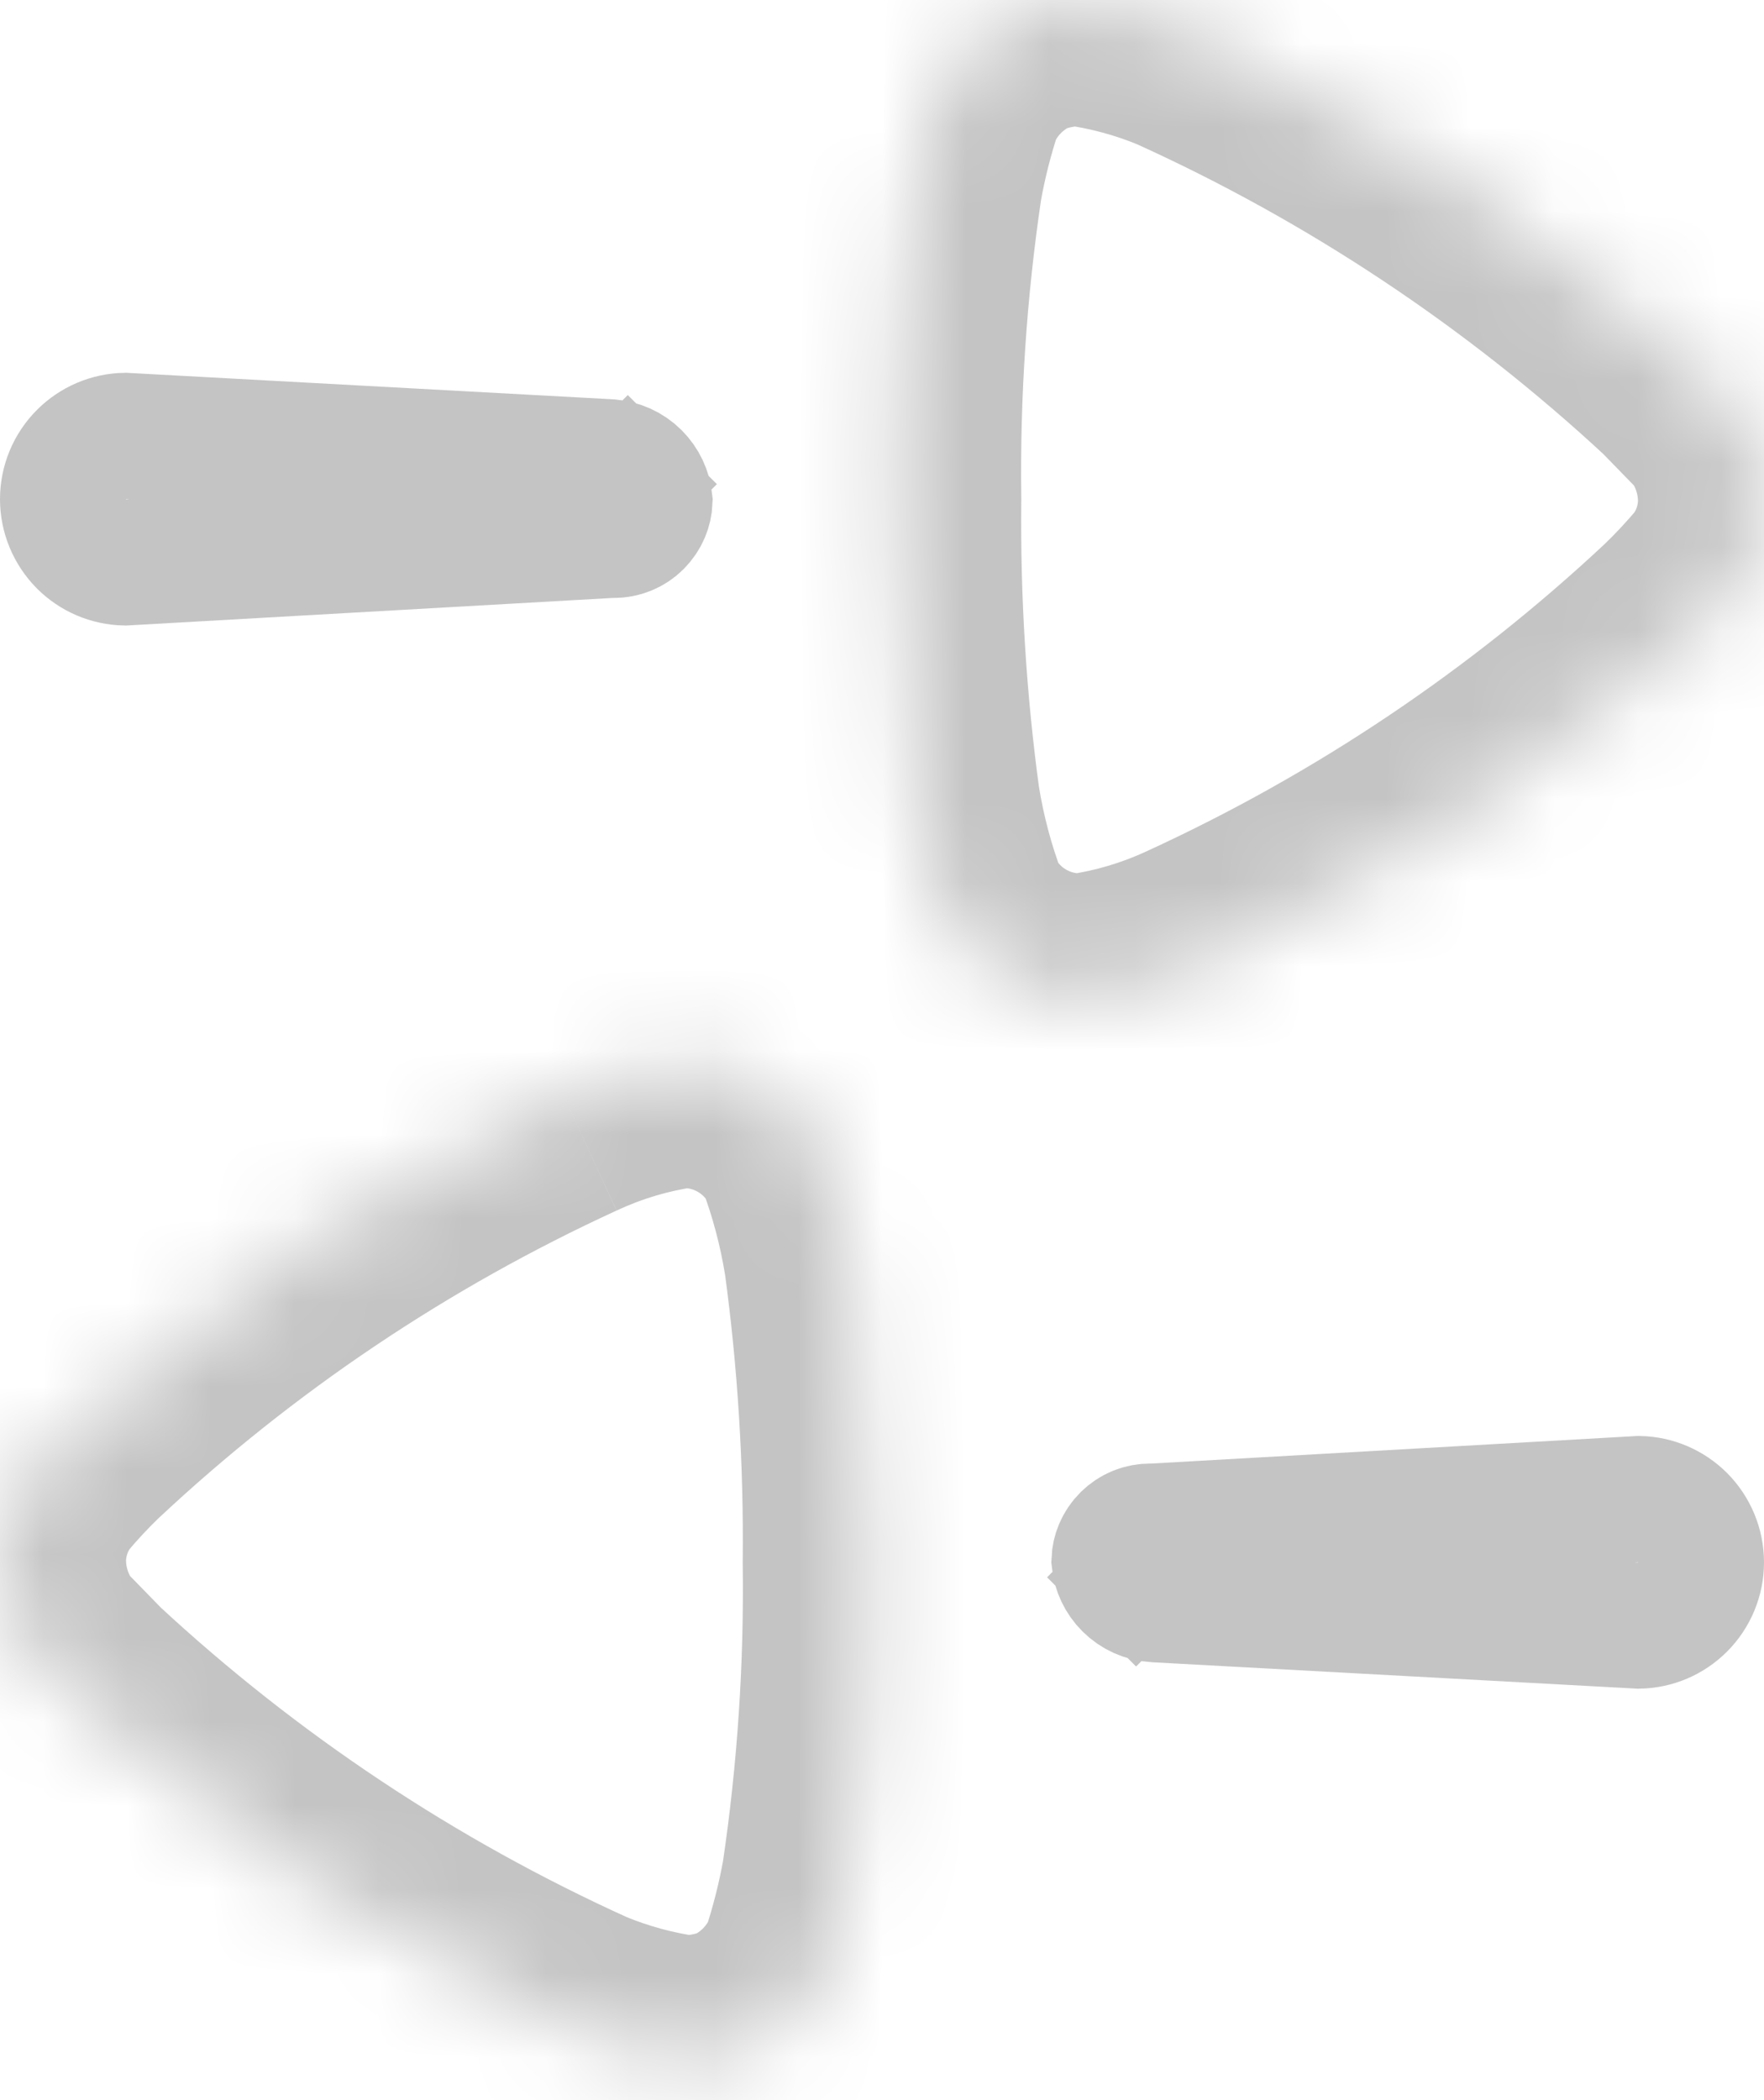 <svg width="21" height="25" viewBox="0 0 21 25" fill="none" xmlns="http://www.w3.org/2000/svg">
<path d="M13.415 18.888L12.995 19.307L13.415 18.888C13.331 18.804 13.279 18.694 13.267 18.577C13.269 18.528 13.28 18.479 13.299 18.434C13.321 18.382 13.353 18.335 13.393 18.295C13.433 18.256 13.48 18.224 13.532 18.203C13.584 18.182 13.64 18.172 13.697 18.172L13.722 18.172L13.747 18.171L19.513 17.844C19.707 17.848 19.891 17.927 20.029 18.064C20.17 18.206 20.25 18.398 20.25 18.598C20.25 18.798 20.17 18.99 20.029 19.131C19.891 19.269 19.706 19.348 19.512 19.352L13.748 19.038C13.748 19.038 13.748 19.038 13.747 19.038C13.622 19.03 13.504 18.977 13.415 18.888Z" stroke="#C4C4C4" stroke-width="1.5"/>
<mask id="path-2-inside-1_37_5195" fill="white">
<path d="M9.002 24.338C9.367 24.138 9.656 23.822 9.823 23.44C9.937 23.097 10.026 22.746 10.089 22.391C10.275 21.135 10.359 19.867 10.342 18.598C10.355 17.376 10.279 16.155 10.114 14.944C10.041 14.491 9.922 14.046 9.76 13.617C9.604 13.323 9.371 13.077 9.086 12.905C8.801 12.734 8.475 12.643 8.142 12.643H8.079C7.606 12.71 7.146 12.846 6.713 13.048C4.564 14.035 2.587 15.363 0.86 16.98C0.681 17.152 0.513 17.333 0.354 17.523C0.125 17.83 0.001 18.202 -0 18.585C0.004 18.991 0.136 19.385 0.379 19.71L0.872 20.216C2.642 21.858 4.666 23.203 6.865 24.199C7.27 24.367 7.695 24.482 8.129 24.54C8.449 24.538 8.764 24.464 9.052 24.325"/>
</mask>
<path d="M9.823 23.44L11.198 24.041L11.225 23.978L11.247 23.912L9.823 23.44ZM10.089 22.391L11.566 22.653L11.569 22.632L11.573 22.61L10.089 22.391ZM10.342 18.598L8.842 18.582L8.842 18.6L8.842 18.619L10.342 18.598ZM10.114 14.944L11.601 14.742L11.598 14.723L11.595 14.705L10.114 14.944ZM9.76 13.617L11.163 13.087L11.13 12.997L11.085 12.913L9.76 13.617ZM8.142 12.643L8.143 11.143H8.142V12.643ZM8.079 12.643V11.143H7.973L7.869 11.158L8.079 12.643ZM6.713 13.048L7.34 14.411L7.346 14.408L6.713 13.048ZM0.86 16.98L-0.165 15.884L-0.174 15.892L-0.182 15.901L0.86 16.98ZM0.354 17.523L-0.797 16.562L-0.824 16.593L-0.848 16.626L0.354 17.523ZM-0 18.585L-1.5 18.582L-1.5 18.59L-1.5 18.599L-0 18.585ZM0.379 19.71L-0.823 20.608L-0.764 20.687L-0.695 20.758L0.379 19.71ZM0.872 20.216L-0.202 21.263L-0.175 21.29L-0.148 21.316L0.872 20.216ZM6.865 24.199L6.246 25.565L6.268 25.575L6.29 25.584L6.865 24.199ZM8.129 24.54L7.929 26.027L8.034 26.041L8.139 26.04L8.129 24.54ZM9.721 25.654C10.378 25.294 10.898 24.727 11.198 24.041L8.449 22.839C8.415 22.916 8.356 22.981 8.282 23.022L9.721 25.654ZM11.247 23.912C11.384 23.5 11.49 23.079 11.566 22.653L8.612 22.129C8.561 22.413 8.49 22.694 8.4 22.968L11.247 23.912ZM11.573 22.61C11.77 21.275 11.86 19.927 11.842 18.577L8.842 18.619C8.858 19.807 8.779 20.995 8.605 22.171L11.573 22.61ZM11.842 18.614C11.856 17.319 11.775 16.025 11.601 14.742L8.628 15.146C8.783 16.285 8.854 17.433 8.842 18.582L11.842 18.614ZM11.595 14.705C11.506 14.152 11.361 13.61 11.163 13.087L8.357 14.146C8.484 14.482 8.576 14.829 8.633 15.183L11.595 14.705ZM11.085 12.913C10.801 12.379 10.378 11.932 9.859 11.62L8.313 14.191C8.365 14.222 8.407 14.267 8.435 14.32L11.085 12.913ZM9.859 11.62C9.341 11.308 8.748 11.143 8.143 11.143L8.141 14.143C8.202 14.143 8.261 14.159 8.313 14.191L9.859 11.62ZM8.142 11.143H8.079V14.143H8.142V11.143ZM7.869 11.158C7.25 11.245 6.647 11.424 6.08 11.688L7.346 14.408C7.645 14.268 7.963 14.174 8.289 14.128L7.869 11.158ZM6.087 11.685C3.791 12.74 1.68 14.158 -0.165 15.884L1.885 18.075C3.494 16.568 5.336 15.331 7.339 14.411L6.087 11.685ZM-0.182 15.901C-0.399 16.11 -0.604 16.331 -0.797 16.562L1.505 18.485C1.63 18.335 1.762 18.193 1.902 18.058L-0.182 15.901ZM-0.848 16.626C-1.27 17.191 -1.498 17.877 -1.5 18.582L1.5 18.589C1.5 18.528 1.52 18.469 1.556 18.42L-0.848 16.626ZM-1.5 18.599C-1.494 19.323 -1.256 20.027 -0.823 20.608L1.581 18.813C1.529 18.743 1.501 18.659 1.5 18.572L-1.5 18.599ZM-0.695 20.758L-0.202 21.263L1.946 19.169L1.453 18.663L-0.695 20.758ZM-0.148 21.316C1.741 23.067 3.9 24.502 6.246 25.565L7.484 22.832C5.432 21.903 3.544 20.648 1.892 19.116L-0.148 21.316ZM6.29 25.584C6.815 25.802 7.366 25.951 7.929 26.027L8.329 23.053C8.024 23.012 7.725 22.931 7.44 22.813L6.29 25.584ZM8.139 26.04C8.682 26.036 9.217 25.912 9.706 25.675L8.398 22.975C8.311 23.017 8.216 23.039 8.119 23.04L8.139 26.04Z" fill="#C4C4C4" mask="url(#path-2-inside-1_37_5195)"/>
<path d="M7.585 5.652L8.004 5.233L7.585 5.652C7.669 5.736 7.721 5.846 7.733 5.963C7.731 6.013 7.72 6.061 7.701 6.106C7.679 6.158 7.647 6.205 7.607 6.245C7.567 6.285 7.52 6.316 7.468 6.337C7.416 6.358 7.36 6.369 7.303 6.368L7.278 6.368L7.253 6.369L1.487 6.696C1.293 6.692 1.108 6.613 0.971 6.476C0.83 6.334 0.75 6.142 0.75 5.942C0.75 5.742 0.83 5.55 0.971 5.409C1.109 5.271 1.294 5.192 1.488 5.188L7.251 5.502C7.252 5.502 7.252 5.503 7.252 5.503C7.378 5.51 7.496 5.563 7.585 5.652Z" stroke="#C4C4C4" stroke-width="1.5"/>
<mask id="path-5-inside-2_37_5195" fill="white">
<path d="M11.998 0.202C11.633 0.402 11.344 0.718 11.177 1.1C11.063 1.443 10.974 1.793 10.911 2.149C10.725 3.405 10.64 4.673 10.658 5.942C10.645 7.164 10.721 8.385 10.886 9.596C10.959 10.049 11.078 10.494 11.24 10.923C11.396 11.217 11.629 11.463 11.914 11.634C12.199 11.806 12.525 11.897 12.858 11.897H12.921C13.394 11.83 13.854 11.694 14.287 11.492C16.436 10.505 18.413 9.177 20.14 7.56C20.318 7.388 20.487 7.207 20.646 7.017C20.875 6.71 20.999 6.338 21 5.955C20.996 5.549 20.863 5.155 20.621 4.829L20.128 4.324C18.358 2.682 16.334 1.337 14.135 0.341C13.73 0.173 13.305 0.058 12.871 -7.62939e-05C12.551 0.002 12.236 0.075 11.948 0.215"/>
</mask>
<path d="M11.177 1.1L9.802 0.499L9.774 0.562L9.753 0.628L11.177 1.1ZM10.911 2.149L9.434 1.887L9.43 1.908L9.427 1.929L10.911 2.149ZM10.658 5.942L12.158 5.958L12.158 5.94L12.158 5.921L10.658 5.942ZM10.886 9.596L9.399 9.798L9.402 9.817L9.405 9.835L10.886 9.596ZM11.24 10.923L9.836 11.453L9.87 11.543L9.915 11.627L11.24 10.923ZM12.858 11.897L12.857 13.397H12.858V11.897ZM12.921 11.897V13.397H13.027L13.131 13.382L12.921 11.897ZM14.287 11.492L13.66 10.129L13.654 10.132L14.287 11.492ZM20.14 7.56L21.165 8.656L21.174 8.648L21.182 8.639L20.14 7.56ZM20.646 7.017L21.797 7.978L21.824 7.947L21.848 7.914L20.646 7.017ZM21 5.955L22.5 5.958L22.5 5.95L22.5 5.941L21 5.955ZM20.621 4.829L21.823 3.932L21.764 3.853L21.695 3.782L20.621 4.829ZM20.128 4.324L21.202 3.277L21.175 3.25L21.148 3.224L20.128 4.324ZM14.135 0.341L14.754 -1.025L14.732 -1.035L14.71 -1.044L14.135 0.341ZM12.871 -7.62939e-05L13.071 -1.487L12.966 -1.501L12.861 -1.5L12.871 -7.62939e-05ZM11.278 -1.114C10.622 -0.754 10.102 -0.187 9.802 0.499L12.551 1.701C12.585 1.623 12.644 1.559 12.718 1.518L11.278 -1.114ZM9.753 0.628C9.616 1.04 9.51 1.46 9.434 1.887L12.388 2.411C12.438 2.127 12.509 1.846 12.6 1.572L9.753 0.628ZM9.427 1.929C9.229 3.265 9.14 4.613 9.158 5.963L12.158 5.921C12.142 4.733 12.221 3.545 12.395 2.369L9.427 1.929ZM9.158 5.926C9.144 7.221 9.225 8.515 9.399 9.798L12.372 9.394C12.217 8.255 12.146 7.107 12.158 5.958L9.158 5.926ZM9.405 9.835C9.494 10.388 9.639 10.93 9.836 11.453L12.643 10.393C12.516 10.058 12.424 9.711 12.367 9.357L9.405 9.835ZM9.915 11.627C10.199 12.161 10.622 12.608 11.141 12.92L12.687 10.349C12.635 10.318 12.593 10.273 12.565 10.22L9.915 11.627ZM11.141 12.92C11.659 13.232 12.252 13.397 12.857 13.397L12.859 10.397C12.798 10.397 12.739 10.38 12.687 10.349L11.141 12.92ZM12.858 13.397H12.921V10.397H12.858V13.397ZM13.131 13.382C13.75 13.294 14.353 13.116 14.92 12.852L13.654 10.132C13.355 10.271 13.037 10.366 12.711 10.412L13.131 13.382ZM14.913 12.855C17.209 11.8 19.32 10.382 21.165 8.656L19.115 6.465C17.506 7.972 15.664 9.209 13.66 10.129L14.913 12.855ZM21.182 8.639C21.399 8.43 21.604 8.209 21.797 7.978L19.495 6.055C19.37 6.204 19.238 6.347 19.098 6.481L21.182 8.639ZM21.848 7.914C22.27 7.349 22.498 6.663 22.5 5.958L19.5 5.951C19.5 6.012 19.48 6.071 19.444 6.12L21.848 7.914ZM22.5 5.941C22.494 5.217 22.256 4.513 21.823 3.932L19.419 5.727C19.471 5.797 19.499 5.881 19.5 5.968L22.5 5.941ZM21.695 3.782L21.202 3.277L19.054 5.371L19.547 5.877L21.695 3.782ZM21.148 3.224C19.259 1.473 17.1 0.038 14.754 -1.025L13.516 1.708C15.568 2.637 17.456 3.892 19.108 5.424L21.148 3.224ZM14.71 -1.044C14.185 -1.262 13.634 -1.411 13.071 -1.487L12.671 1.486C12.976 1.528 13.275 1.608 13.56 1.727L14.71 -1.044ZM12.861 -1.5C12.318 -1.496 11.782 -1.372 11.294 -1.135L12.602 1.565C12.689 1.523 12.784 1.501 12.88 1.5L12.861 -1.5Z" fill="#C4C4C4" mask="url(#path-5-inside-2_37_5195)"/>
</svg>
